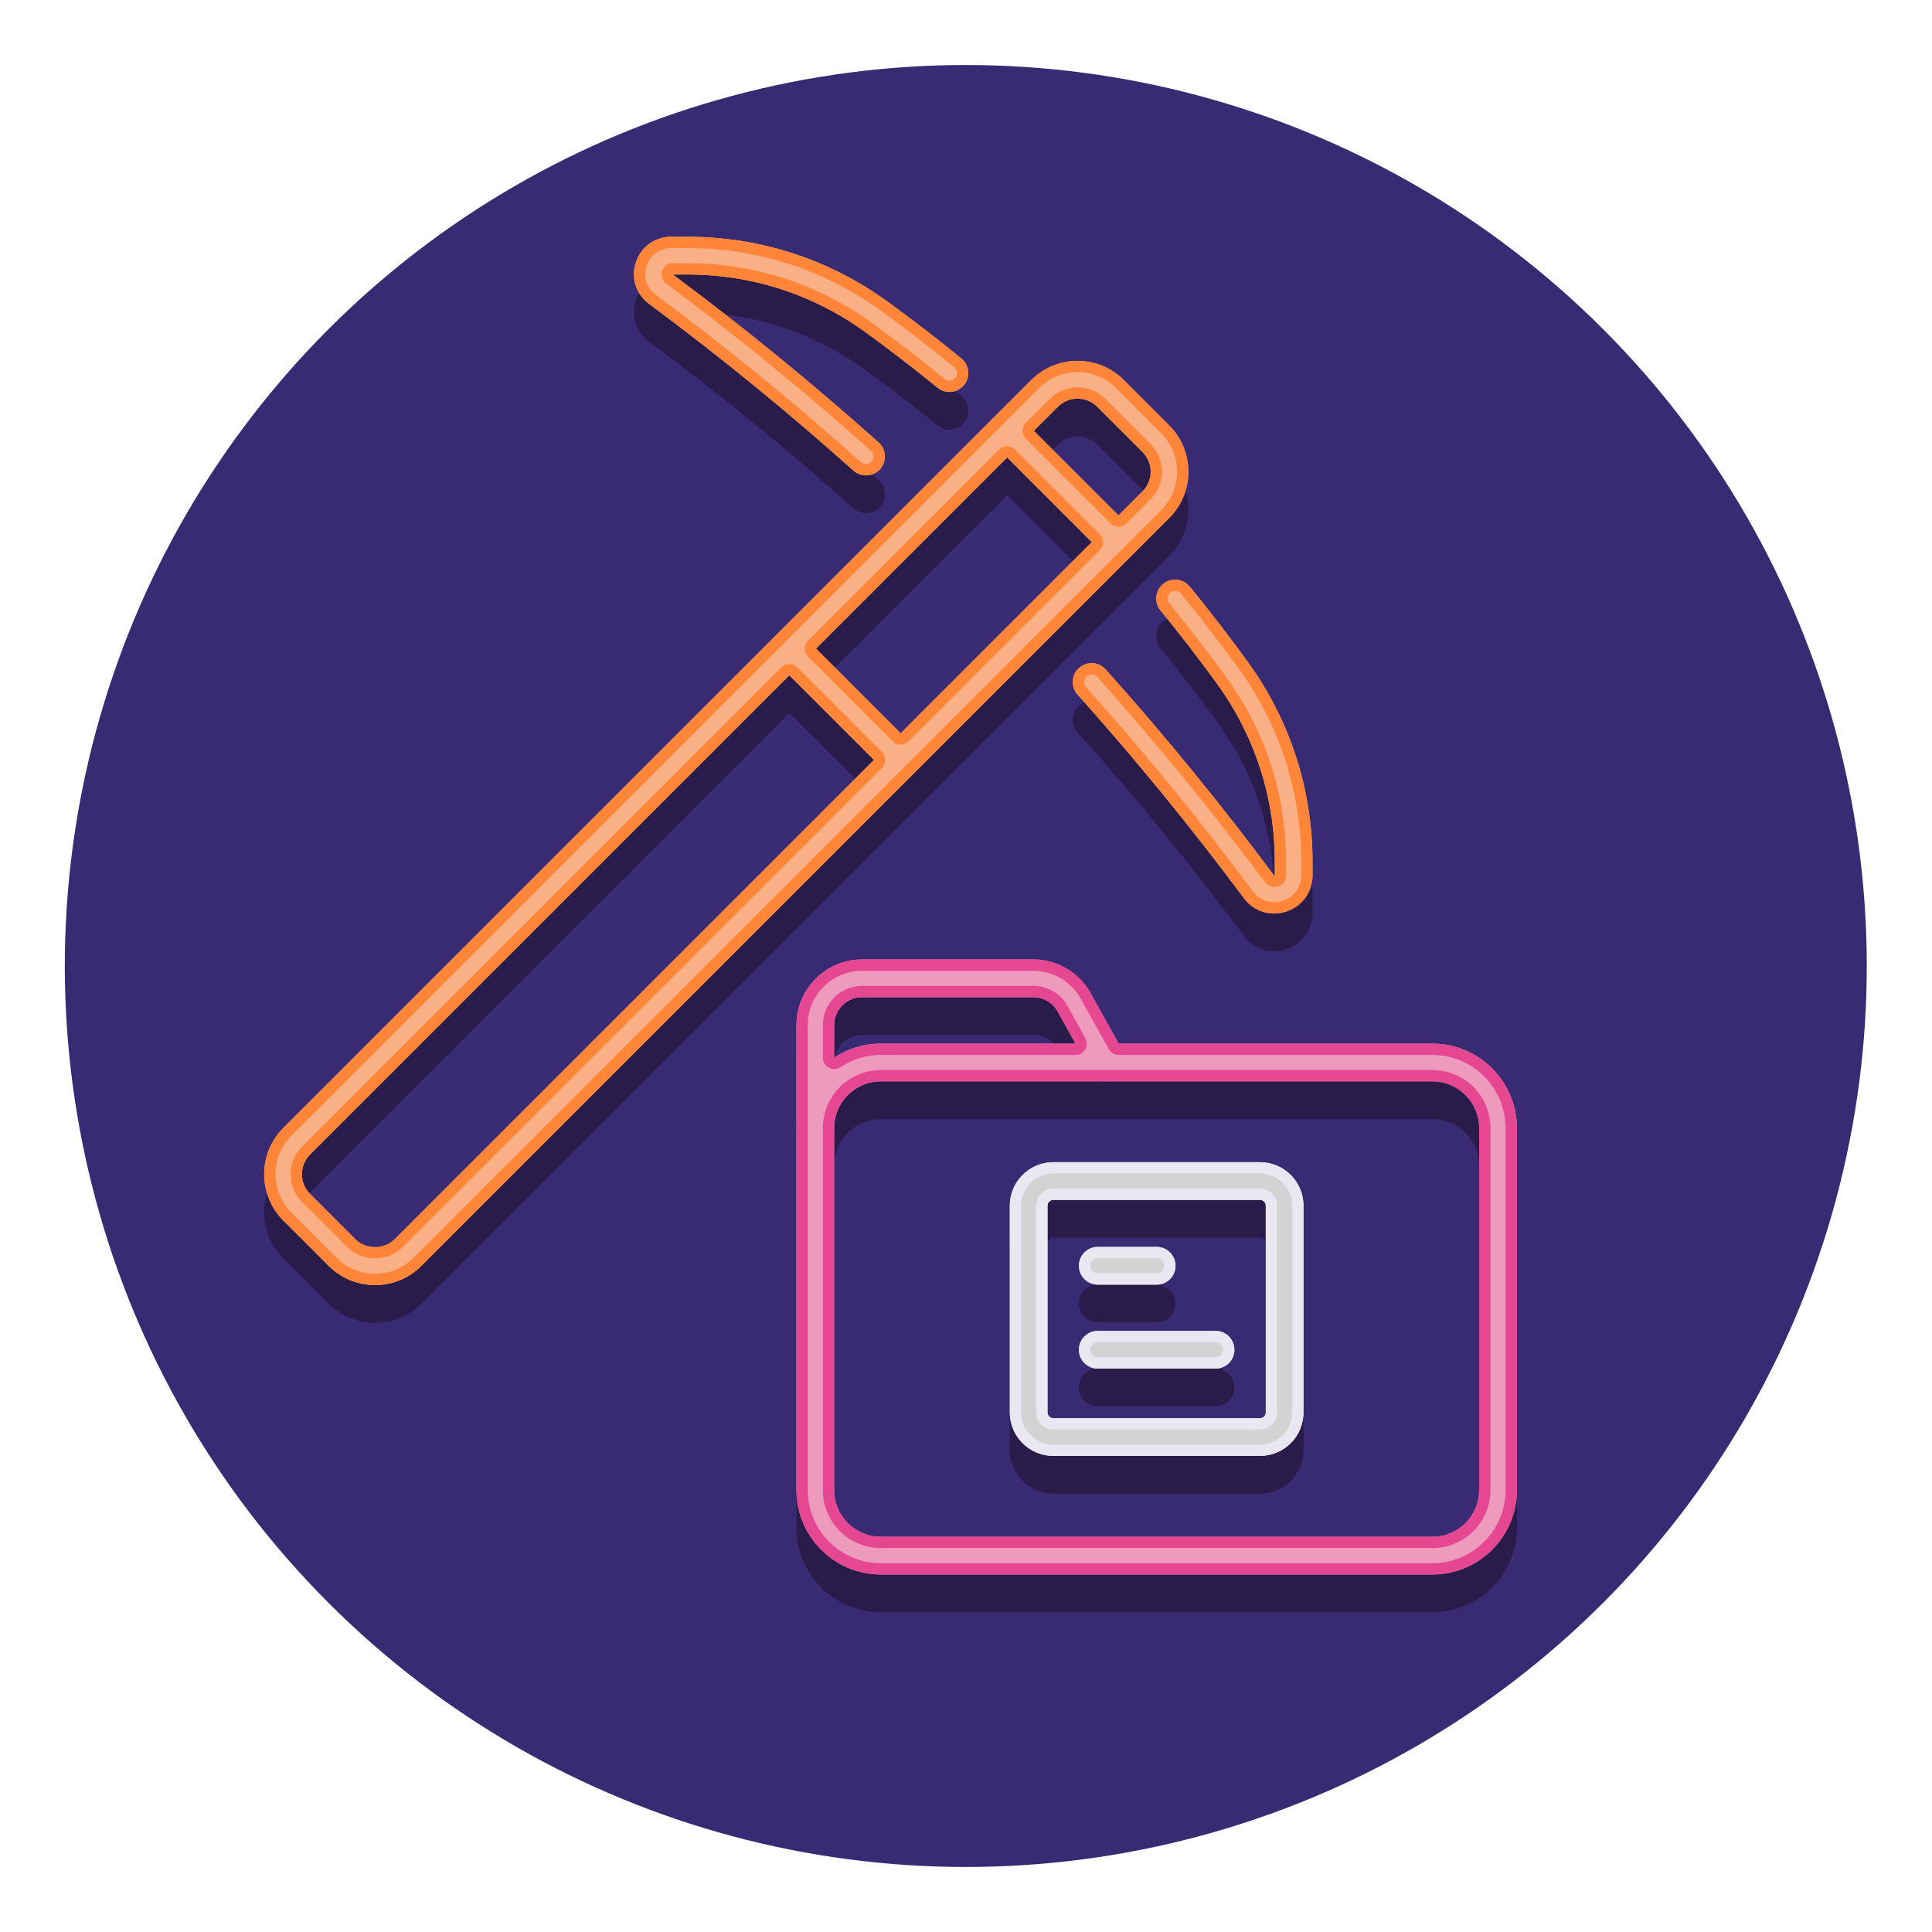<?xml version="1.0" encoding="utf-8"?>
<!-- Generator: Adobe Illustrator 24.0.0, SVG Export Plug-In . SVG Version: 6.00 Build 0)  -->
<svg version="1.1" id="Layer_1" xmlns="http://www.w3.org/2000/svg" xmlns:xlink="http://www.w3.org/1999/xlink" x="0px" y="0px"
	 viewBox="0 0 256 256" style="enable-background:new 0 0 256 256;" xml:space="preserve">
<style type="text/css">
	.st0{fill:#382B73;}
	.st1{fill:#291B4A;}
	.st2{fill:#ED9ABC;}
	.st3{fill:#E54890;}
	.st4{fill:#D3D3D3;}
	.st5{fill:#EBE7F2;}
	.st6{fill:#F9B087;}
	.st7{fill:#FF8639;}
	.st8{fill:#65C1D6;}
	.st9{fill:#149CB2;}
</style>
<g>
	<g>
		<g>
			<g>
				<g>
					
						<ellipse transform="matrix(0.707 -0.707 0.707 0.707 -53.019 128)" class="st0" cx="128" cy="128" rx="119.4" ry="119.4"/>
				</g>
			</g>
		</g>
	</g>
	<g>
		<g>
			<g>
				<g>
					<path class="st1" d="M136.645,55.358l-99.099,99.099c-3.384,3.385-3.384,8.891,0,12.275l6.009,6.009
						c1.692,1.692,3.915,2.539,6.138,2.539s4.446-0.846,6.138-2.539l99.098-99.098c3.385-3.384,3.385-8.891,0-12.275l-6.009-6.009
						C145.537,51.974,140.03,51.974,136.645,55.358z M52.295,169.205c-1.391,1.39-3.814,1.39-5.205,0l-6.009-6.009
						c-1.435-1.435-1.435-3.77,0-5.205l63.511-63.511l11.213,11.214L52.295,169.205z M119.341,102.16l-11.213-11.214l25.327-25.326
						l11.213,11.213L119.341,102.16z M151.394,64.902c0.695,0.695,1.078,1.62,1.078,2.603s-0.383,1.907-1.078,2.603l-3.191,3.191
						l-11.213-11.213l3.191-3.191c0.718-0.718,1.66-1.076,2.603-1.076s1.885,0.358,2.602,1.076L151.394,64.902z"/>
				</g>
			</g>
		</g>
		<g>
			<g>
				<g>
					<path class="st1" d="M146.509,93.704c-0.92-1.027-2.5-1.115-3.53-0.193c-1.028,0.921-1.115,2.502-0.193,3.53
						c7.713,8.607,15.122,17.676,22.021,26.955c0.983,1.322,2.458,2.048,4.016,2.048c0.539,0,1.087-0.087,1.628-0.266
						c2.105-0.697,3.465-2.58,3.465-4.797v-1.796c0-9.592-2.978-18.768-8.614-26.533c-2.449-3.374-5.025-6.713-7.657-9.927
						c-0.875-1.068-2.45-1.226-3.518-0.35c-1.068,0.875-1.225,2.45-0.35,3.518c2.57,3.139,5.087,6.401,7.479,9.697
						c5.011,6.905,7.66,15.064,7.659,23.595l0.007,1.823l-0.103,0.004C161.829,111.612,154.323,102.424,146.509,93.704z"/>
				</g>
			</g>
		</g>
		<g>
			<g>
				<g>
					<path class="st1" d="M114.698,49.032c3.228,2.342,6.432,4.812,9.525,7.339c1.07,0.874,2.645,0.715,3.518-0.354
						c0.874-1.069,0.715-2.644-0.354-3.518c-3.167-2.587-6.448-5.115-9.752-7.514c-7.764-5.635-16.938-8.613-26.531-8.613h-2.162
						c-2.165,0-4.002,1.328-4.683,3.382s0.002,4.217,1.742,5.51l0.291,0.216c9.217,6.853,18.23,14.212,26.79,21.874
						c0.478,0.427,1.073,0.637,1.667,0.637c0.687,0,1.37-0.281,1.864-0.833c0.921-1.029,0.833-2.609-0.195-3.53
						c-8.672-7.762-17.804-15.218-27.144-22.162l-0.126-0.094h1.957C99.634,41.372,107.793,44.021,114.698,49.032z"/>
				</g>
			</g>
		</g>
		<g>
			<g>
				<g>
					<path class="st1" d="M105.531,202.443c0,6.167,5.018,11.185,11.185,11.185h73.096c6.167,0,11.185-5.018,11.185-11.185v-47.972
						c0-6.167-5.018-11.185-11.185-11.185h-41.582l-3.711-6.68c-1.533-2.759-4.446-4.473-7.602-4.473h-22.688
						c-4.795,0-8.696,3.901-8.696,8.696v12.599c0,0.119,0.019,0.234,0.035,0.349c-0.014,0.231-0.035,0.46-0.035,0.694V202.443z
						 M110.531,140.83c0-2.038,1.658-3.696,3.696-3.696h22.688c1.342,0,2.58,0.729,3.231,1.901l2.362,4.252h-25.793
						c-2.286,0-4.412,0.692-6.185,1.874V140.83z M110.531,154.472c0-3.41,2.774-6.185,6.185-6.185h73.096
						c3.411,0,6.185,2.774,6.185,6.185v47.972c0,3.41-2.774,6.185-6.185,6.185h-73.096c-3.41,0-6.185-2.774-6.185-6.185V154.472z"/>
				</g>
			</g>
		</g>
		<g>
			<g>
				<g>
					<path class="st1" d="M133.804,164.755v27.405c0,3.174,2.583,5.756,5.756,5.756h27.406c3.174,0,5.756-2.583,5.756-5.756v-27.405
						c0-3.174-2.582-5.756-5.756-5.756h-27.406C136.387,158.999,133.804,161.581,133.804,164.755z M138.804,164.755
						c0-0.417,0.339-0.756,0.756-0.756h27.406c0.417,0,0.756,0.339,0.756,0.756v27.405c0,0.417-0.339,0.756-0.756,0.756h-27.406
						c-0.417,0-0.756-0.339-0.756-0.756V164.755z"/>
				</g>
			</g>
		</g>
		<g>
			<g>
				<g>
					<path class="st1" d="M142.96,172.721c0,1.381,1.119,2.5,2.5,2.5h7.803c1.381,0,2.5-1.119,2.5-2.5s-1.119-2.5-2.5-2.5h-7.803
						C144.08,170.221,142.96,171.34,142.96,172.721z"/>
				</g>
			</g>
		</g>
		<g>
			<g>
				<g>
					<path class="st1" d="M142.96,183.849c0,1.381,1.119,2.5,2.5,2.5h15.605c1.381,0,2.5-1.119,2.5-2.5s-1.119-2.5-2.5-2.5H145.46
						C144.08,181.349,142.96,182.468,142.96,183.849z"/>
				</g>
			</g>
		</g>
	</g>
	<g>
		<g>
			<g>
				<g>
					<g>
						<g>
							<g>
								<g>
									<g>
										<g>
											<path class="st6" d="M136.645,50.358l-99.099,99.099c-3.384,3.385-3.384,8.891,0,12.275l6.009,6.009
												c1.692,1.692,3.915,2.539,6.138,2.539s4.446-0.846,6.138-2.539l99.098-99.098c3.385-3.384,3.385-8.891,0-12.275
												l-6.009-6.009C145.537,46.974,140.03,46.974,136.645,50.358z M151.394,59.902c0.695,0.695,1.078,1.62,1.078,2.603
												s-0.383,1.907-1.078,2.603l-99.098,99.098c-1.391,1.39-3.814,1.39-5.205,0l-6.009-6.009c-1.435-1.435-1.435-3.77,0-5.205
												l99.099-99.098c0.718-0.718,1.66-1.076,2.603-1.076s1.885,0.358,2.602,1.076L151.394,59.902z"/>
										</g>
									</g>
								</g>
							</g>
						</g>
					</g>
				</g>
				<g>
					<g>
						<g>
							<g>
								<g>
									<g>
										<g>
											<path class="st6" d="M146.509,88.704c-0.92-1.027-2.5-1.115-3.53-0.193c-1.028,0.921-1.115,2.502-0.193,3.53
												c7.713,8.607,15.122,17.676,22.021,26.955c0.983,1.322,2.458,2.048,4.016,2.048c0.539,0,1.087-0.087,1.628-0.266
												c2.105-0.697,3.465-2.58,3.465-4.797v-1.796c0-9.592-2.978-18.768-8.614-26.533c-2.449-3.374-5.025-6.713-7.657-9.927
												c-0.875-1.068-2.45-1.226-3.518-0.35c-1.068,0.875-1.225,2.45-0.35,3.518c2.57,3.139,5.087,6.401,7.479,9.697
												c5.011,6.905,7.66,15.064,7.659,23.595l0.007,1.823l-0.103,0.004C161.829,106.612,154.323,97.424,146.509,88.704z"/>
										</g>
									</g>
								</g>
								<g>
									<g>
										<g>
											<path class="st6" d="M91.103,36.372c8.531,0,16.69,2.649,23.595,7.66c3.228,2.342,6.432,4.812,9.525,7.339
												c1.07,0.874,2.645,0.714,3.518-0.354c0.874-1.069,0.715-2.644-0.354-3.518c-3.167-2.587-6.448-5.115-9.752-7.514
												c-7.764-5.635-16.938-8.613-26.531-8.613c0,0-0.002,0-0.002,0h-2.159c-2.165,0-4.002,1.328-4.683,3.382
												s0.002,4.217,1.742,5.51l0.291,0.216c9.217,6.853,18.23,14.212,26.79,21.874c0.478,0.427,1.073,0.637,1.667,0.637
												c0.687,0,1.37-0.281,1.864-0.833c0.921-1.029,0.833-2.609-0.195-3.53c-8.672-7.762-17.804-15.218-27.144-22.162
												l-0.126-0.094h1.955C91.102,36.372,91.102,36.372,91.103,36.372z"/>
										</g>
									</g>
								</g>
							</g>
						</g>
					</g>
				</g>
			</g>
			<g>
				<g>
					<g>
						<path class="st6" d="M102.825,84.178c-0.977,0.976-0.977,2.559,0,3.535l14.749,14.749c0.488,0.488,1.128,0.732,1.768,0.732
							s1.28-0.244,1.768-0.732c0.977-0.976,0.977-2.559,0-3.535L106.36,84.178C105.384,83.202,103.8,83.202,102.825,84.178z"/>
					</g>
				</g>
			</g>
			<g>
				<g>
					<g>
						<path class="st6" d="M131.687,55.317c-0.977,0.976-0.977,2.559,0,3.535l14.749,14.749c0.488,0.488,1.128,0.732,1.768,0.732
							s1.28-0.244,1.768-0.732c0.977-0.976,0.977-2.559,0-3.535l-14.749-14.749C134.246,54.34,132.662,54.34,131.687,55.317z"/>
					</g>
				</g>
			</g>
		</g>
		<g>
			<g>
				<g>
					<g>
						<path class="st7" d="M105.653,88.421c-0.281-0.281-0.663-0.439-1.061-0.439c-0.398,0-0.779,0.158-1.061,0.439l-63.511,63.511
							c-2.019,2.02-2.019,5.306,0,7.326l6.009,6.009c0.942,0.941,2.277,1.481,3.663,1.481c1.386,0,2.721-0.54,3.663-1.482
							l63.51-63.51c0.586-0.586,0.586-1.536,0-2.121L105.653,88.421z M52.295,164.205c-0.695,0.695-1.649,1.042-2.603,1.042
							s-1.907-0.347-2.603-1.042l-6.009-6.009c-1.435-1.435-1.435-3.77,0-5.205l63.511-63.511l11.213,11.214L52.295,164.205z"/>
						<path class="st7" d="M136.645,50.358l-99.099,99.099c-3.384,3.385-3.384,8.891,0,12.275l6.009,6.009
							c1.692,1.692,3.915,2.539,6.138,2.539s4.446-0.846,6.138-2.539l99.098-99.098c3.385-3.384,3.385-8.891,0-12.275l-6.009-6.009
							c-1.691-1.692-3.914-2.538-6.137-2.538S138.337,48.666,136.645,50.358z M153.868,57.427c1.354,1.353,2.099,3.156,2.099,5.077
							c0,1.92-0.745,3.723-2.099,5.077L54.77,166.68c-1.353,1.354-3.156,2.099-5.077,2.099s-3.724-0.745-5.077-2.099l-6.009-6.009
							c-2.799-2.799-2.799-7.354,0-10.154l99.099-99.099c1.354-1.353,3.157-2.099,5.078-2.099c1.921,0,3.723,0.745,5.076,2.099
							L153.868,57.427z"/>
						<path class="st7" d="M134.515,59.559c-0.293-0.293-0.677-0.439-1.061-0.439c-0.384,0-0.768,0.146-1.061,0.439l-25.326,25.326
							c-0.586,0.586-0.586,1.536,0,2.121L118.28,98.22c0.281,0.281,0.663,0.439,1.061,0.439s0.779-0.158,1.061-0.439l25.327-25.327
							c0.586-0.586,0.586-1.536,0-2.121L134.515,59.559z M119.341,97.16l-11.213-11.214l25.327-25.326l11.213,11.213L119.341,97.16z
							"/>
						<path class="st7" d="M139.12,52.833l-3.191,3.191c-0.586,0.586-0.586,1.536,0,2.121l11.213,11.213
							c0.293,0.293,0.677,0.439,1.061,0.439c0.384,0,0.768-0.146,1.061-0.439l3.191-3.191c0.978-0.979,1.517-2.28,1.517-3.663
							c0-1.383-0.539-2.684-1.517-3.663l-6.009-6.009c-0.977-0.977-2.278-1.515-3.663-1.515S140.097,51.856,139.12,52.833z
							 M151.394,59.902c0.695,0.695,1.078,1.62,1.078,2.603s-0.383,1.907-1.078,2.603l-3.191,3.191l-11.213-11.213l3.191-3.191
							c0.718-0.718,1.66-1.076,2.603-1.076s1.885,0.358,2.602,1.076L151.394,59.902z"/>
					</g>
				</g>
			</g>
			<g>
				<g>
					<g>
						<path class="st7" d="M146.509,88.704c-0.493-0.55-1.176-0.831-1.862-0.831c-0.594,0-1.19,0.21-1.668,0.638
							c-1.028,0.921-1.115,2.502-0.193,3.53c7.713,8.607,15.122,17.676,22.021,26.955c0.983,1.322,2.458,2.048,4.016,2.048
							c0.539,0,1.087-0.087,1.628-0.266c2.105-0.697,3.465-2.58,3.465-4.797v-1.796c0-9.592-2.978-18.768-8.614-26.533
							c-2.449-3.374-5.025-6.713-7.657-9.927c-0.494-0.604-1.212-0.916-1.936-0.916c-0.557,0-1.118,0.185-1.582,0.566
							c-1.068,0.875-1.225,2.45-0.35,3.518c2.57,3.139,5.087,6.401,7.479,9.697c5.011,6.905,7.66,15.064,7.659,23.595l0.007,1.823
							l-0.103,0.004C161.829,106.612,154.323,97.424,146.509,88.704z M168.986,117.507c0.805-0.034,1.439-0.699,1.436-1.504
							l-0.007-1.818c0.001-8.849-2.747-17.313-7.945-24.476c-2.409-3.319-4.943-6.604-7.533-9.767
							c-0.169-0.207-0.248-0.467-0.221-0.733c0.026-0.266,0.155-0.505,0.362-0.675c0.228-0.187,0.47-0.227,0.632-0.227
							c0.302,0,0.584,0.134,0.775,0.367c2.614,3.192,5.172,6.508,7.603,9.857c5.449,7.508,8.328,16.378,8.328,25.652v1.796
							c0,1.559-0.956,2.883-2.437,3.373c-0.381,0.126-0.77,0.19-1.156,0.19c-1.105,0-2.13-0.526-2.812-1.443
							c-6.924-9.313-14.362-18.417-22.108-27.061c-0.368-0.411-0.333-1.044,0.076-1.411c0.236-0.211,0.493-0.256,0.668-0.256
							c0.289,0,0.553,0.118,0.745,0.332c7.784,8.687,15.261,17.839,22.224,27.203c0.284,0.382,0.731,0.605,1.204,0.605
							c0.021,0,0.043,0,0.064-0.001L168.986,117.507z"/>
					</g>
				</g>
			</g>
			<g>
				<g>
					<g>
						<path class="st7" d="M114.698,44.032c3.228,2.342,6.432,4.812,9.525,7.339c0.465,0.379,1.025,0.564,1.581,0.564
							c0.725,0,1.443-0.314,1.937-0.918c0.874-1.069,0.715-2.644-0.354-3.518c-3.167-2.587-6.448-5.115-9.752-7.514
							c-7.764-5.635-16.938-8.613-26.531-8.613h-2.162c-2.165,0-4.002,1.328-4.683,3.382s0.002,4.217,1.742,5.51l0.291,0.216
							c9.217,6.853,18.23,14.212,26.79,21.874c0.478,0.427,1.073,0.637,1.667,0.637c0.687,0,1.37-0.281,1.864-0.833
							c0.921-1.029,0.833-2.609-0.195-3.53c-8.672-7.762-17.804-15.218-27.144-22.162l-0.126-0.094h1.957
							C99.634,36.372,107.793,39.021,114.698,44.032z M87.723,35.899c-0.204,0.613,0.008,1.288,0.525,1.675l0.13,0.097
							c9.302,6.916,18.399,14.343,27.039,22.076c0.199,0.178,0.317,0.423,0.332,0.69c0.015,0.267-0.075,0.523-0.253,0.722
							c-0.192,0.215-0.457,0.333-0.746,0.333c-0.174,0-0.431-0.044-0.666-0.255c-8.593-7.691-17.641-15.079-26.896-21.96
							l-0.29-0.215c-1.229-0.914-1.693-2.383-1.213-3.835c0.473-1.43,1.752-2.354,3.259-2.354h2.162
							c9.275,0,18.144,2.88,25.65,8.327c3.284,2.383,6.542,4.893,9.684,7.461c0.427,0.349,0.491,0.981,0.142,1.408
							c-0.191,0.233-0.474,0.367-0.776,0.367c-0.162,0-0.403-0.039-0.631-0.226c-3.116-2.547-6.344-5.033-9.593-7.391
							c-7.162-5.198-15.626-7.946-24.476-7.946h-1.957C88.5,34.872,87.927,35.286,87.723,35.899z"/>
					</g>
				</g>
			</g>
		</g>
		<g>
			<g>
				<g>
					<g>
						<path class="st2" d="M136.915,127.134h-22.688c-4.795,0-8.696,3.901-8.696,8.696v12.599c0,1.381,1.119,2.5,2.5,2.5
							s2.5-1.119,2.5-2.5V135.83c0-2.038,1.658-3.696,3.696-3.696h22.688c1.342,0,2.58,0.729,3.231,1.901l4.426,7.966
							c0.67,1.206,2.19,1.641,3.4,0.971c1.207-0.671,1.642-2.193,0.971-3.4l-4.426-7.966
							C142.984,128.848,140.071,127.134,136.915,127.134z"/>
					</g>
				</g>
			</g>
			<g>
				<g>
					<g>
						<path class="st2" d="M105.531,149.472v47.972c0,6.167,5.018,11.185,11.185,11.185h73.096c6.167,0,11.185-5.018,11.185-11.185
							v-47.972c0-6.167-5.018-11.185-11.185-11.185h-73.096C110.548,138.287,105.531,143.305,105.531,149.472z M110.531,149.472
							c0-3.41,2.774-6.185,6.185-6.185h73.096c3.411,0,6.185,2.774,6.185,6.185v47.972c0,3.41-2.774,6.185-6.185,6.185h-73.096
							c-3.41,0-6.185-2.774-6.185-6.185V149.472z"/>
					</g>
				</g>
			</g>
		</g>
		<g>
			<g>
				<g>
					<path class="st3" d="M109.031,149.472v47.972c0,4.237,3.447,7.685,7.685,7.685h73.096c4.238,0,7.685-3.447,7.685-7.685v-47.972
						c0-4.237-3.448-7.685-7.685-7.685h-73.096C112.478,141.787,109.031,145.234,109.031,149.472z M195.996,149.472v47.972
						c0,3.41-2.774,6.185-6.185,6.185h-73.096c-3.41,0-6.185-2.774-6.185-6.185v-47.972c0-3.41,2.774-6.185,6.185-6.185h73.096
						C193.222,143.287,195.996,146.062,195.996,149.472z"/>
					<path class="st3" d="M136.915,130.634h-22.688c-2.865,0-5.196,2.331-5.196,5.196v4.331c0,0.553,0.304,1.061,0.792,1.322
						c0.222,0.119,0.465,0.178,0.708,0.178c0.291,0,0.581-0.085,0.832-0.252c1.592-1.061,3.443-1.622,5.353-1.622h25.793
						c0.531,0,1.023-0.281,1.293-0.739s0.276-1.025,0.018-1.489l-2.362-4.252C140.542,131.658,138.801,130.634,136.915,130.634z
						 M116.715,138.287c-2.286,0-4.412,0.692-6.185,1.874v-4.331c0-2.038,1.658-3.696,3.696-3.696h22.688
						c1.342,0,2.58,0.729,3.231,1.901l2.362,4.252H116.715z"/>
					<path class="st3" d="M136.915,127.134h-22.688c-4.795,0-8.696,3.901-8.696,8.696v61.613c0,6.167,5.018,11.185,11.185,11.185
						h73.096c6.167,0,11.185-5.018,11.185-11.185v-47.972c0-6.167-5.018-11.185-11.185-11.185h-41.582l-3.711-6.68
						C142.984,128.848,140.071,127.134,136.915,127.134z M148.229,139.787h41.582c5.34,0,9.685,4.344,9.685,9.685v47.972
						c0,5.34-4.345,9.685-9.685,9.685h-73.096c-5.34,0-9.685-4.344-9.685-9.685V135.83c0-3.968,3.228-7.196,7.196-7.196h22.688
						c2.612,0,5.023,1.418,6.291,3.702l3.711,6.68C147.182,139.492,147.684,139.787,148.229,139.787z"/>
				</g>
			</g>
		</g>
		<g>
			<g>
				<g>
					<g>
						<path class="st4" d="M133.804,159.755v27.405c0,3.174,2.583,5.756,5.756,5.756h27.406c3.174,0,5.756-2.583,5.756-5.756
							v-27.405c0-3.174-2.582-5.756-5.756-5.756h-27.406C136.387,153.999,133.804,156.581,133.804,159.755z M138.804,159.755
							c0-0.417,0.339-0.756,0.756-0.756h27.406c0.417,0,0.756,0.339,0.756,0.756v27.405c0,0.417-0.339,0.756-0.756,0.756h-27.406
							c-0.417,0-0.756-0.339-0.756-0.756V159.755z"/>
					</g>
				</g>
			</g>
			<g>
				<g>
					<g>
						<path class="st4" d="M142.96,167.721c0,1.381,1.119,2.5,2.5,2.5h7.803c1.381,0,2.5-1.119,2.5-2.5s-1.119-2.5-2.5-2.5h-7.803
							C144.08,165.221,142.96,166.34,142.96,167.721z"/>
					</g>
				</g>
			</g>
			<g>
				<g>
					<g>
						<path class="st4" d="M142.96,178.849c0,1.381,1.119,2.5,2.5,2.5h15.605c1.381,0,2.5-1.119,2.5-2.5s-1.119-2.5-2.5-2.5H145.46
							C144.08,176.349,142.96,177.468,142.96,178.849z"/>
					</g>
				</g>
			</g>
		</g>
		<g>
			<g>
				<g>
					<g>
						<path class="st5" d="M133.804,159.755v27.405c0,3.174,2.583,5.756,5.756,5.756h27.406c3.174,0,5.756-2.583,5.756-5.756
							v-27.405c0-3.174-2.582-5.756-5.756-5.756h-27.406C136.387,153.999,133.804,156.581,133.804,159.755z M139.561,155.499h27.406
							c2.347,0,4.256,1.909,4.256,4.256v27.405c0,2.347-1.909,4.256-4.256,4.256h-27.406c-2.347,0-4.256-1.909-4.256-4.256v-27.405
							C135.304,157.408,137.214,155.499,139.561,155.499z"/>
						<path class="st5" d="M139.561,189.417h27.406c1.244,0,2.256-1.012,2.256-2.256v-27.405c0-1.244-1.012-2.256-2.256-2.256
							h-27.406c-1.244,0-2.256,1.012-2.256,2.256v27.405C137.304,188.404,138.316,189.417,139.561,189.417z M138.804,159.755
							c0-0.417,0.339-0.756,0.756-0.756h27.406c0.417,0,0.756,0.339,0.756,0.756v27.405c0,0.417-0.339,0.756-0.756,0.756h-27.406
							c-0.417,0-0.756-0.339-0.756-0.756V159.755z"/>
					</g>
				</g>
			</g>
			<g>
				<g>
					<g>
						<path class="st5" d="M142.96,167.721c0,1.381,1.119,2.5,2.5,2.5h7.803c1.381,0,2.5-1.119,2.5-2.5s-1.119-2.5-2.5-2.5h-7.803
							C144.08,165.221,142.96,166.34,142.96,167.721z M145.46,166.721h7.803c0.551,0,1,0.449,1,1s-0.449,1-1,1h-7.803
							c-0.551,0-1-0.449-1-1S144.909,166.721,145.46,166.721z"/>
					</g>
				</g>
			</g>
			<g>
				<g>
					<g>
						<path class="st5" d="M142.96,178.849c0,1.381,1.119,2.5,2.5,2.5h15.605c1.381,0,2.5-1.119,2.5-2.5s-1.119-2.5-2.5-2.5H145.46
							C144.08,176.349,142.96,177.468,142.96,178.849z M145.46,177.849h15.605c0.551,0,1,0.449,1,1s-0.449,1-1,1H145.46
							c-0.551,0-1-0.449-1-1S144.909,177.849,145.46,177.849z"/>
					</g>
				</g>
			</g>
		</g>
	</g>
</g>
</svg>

